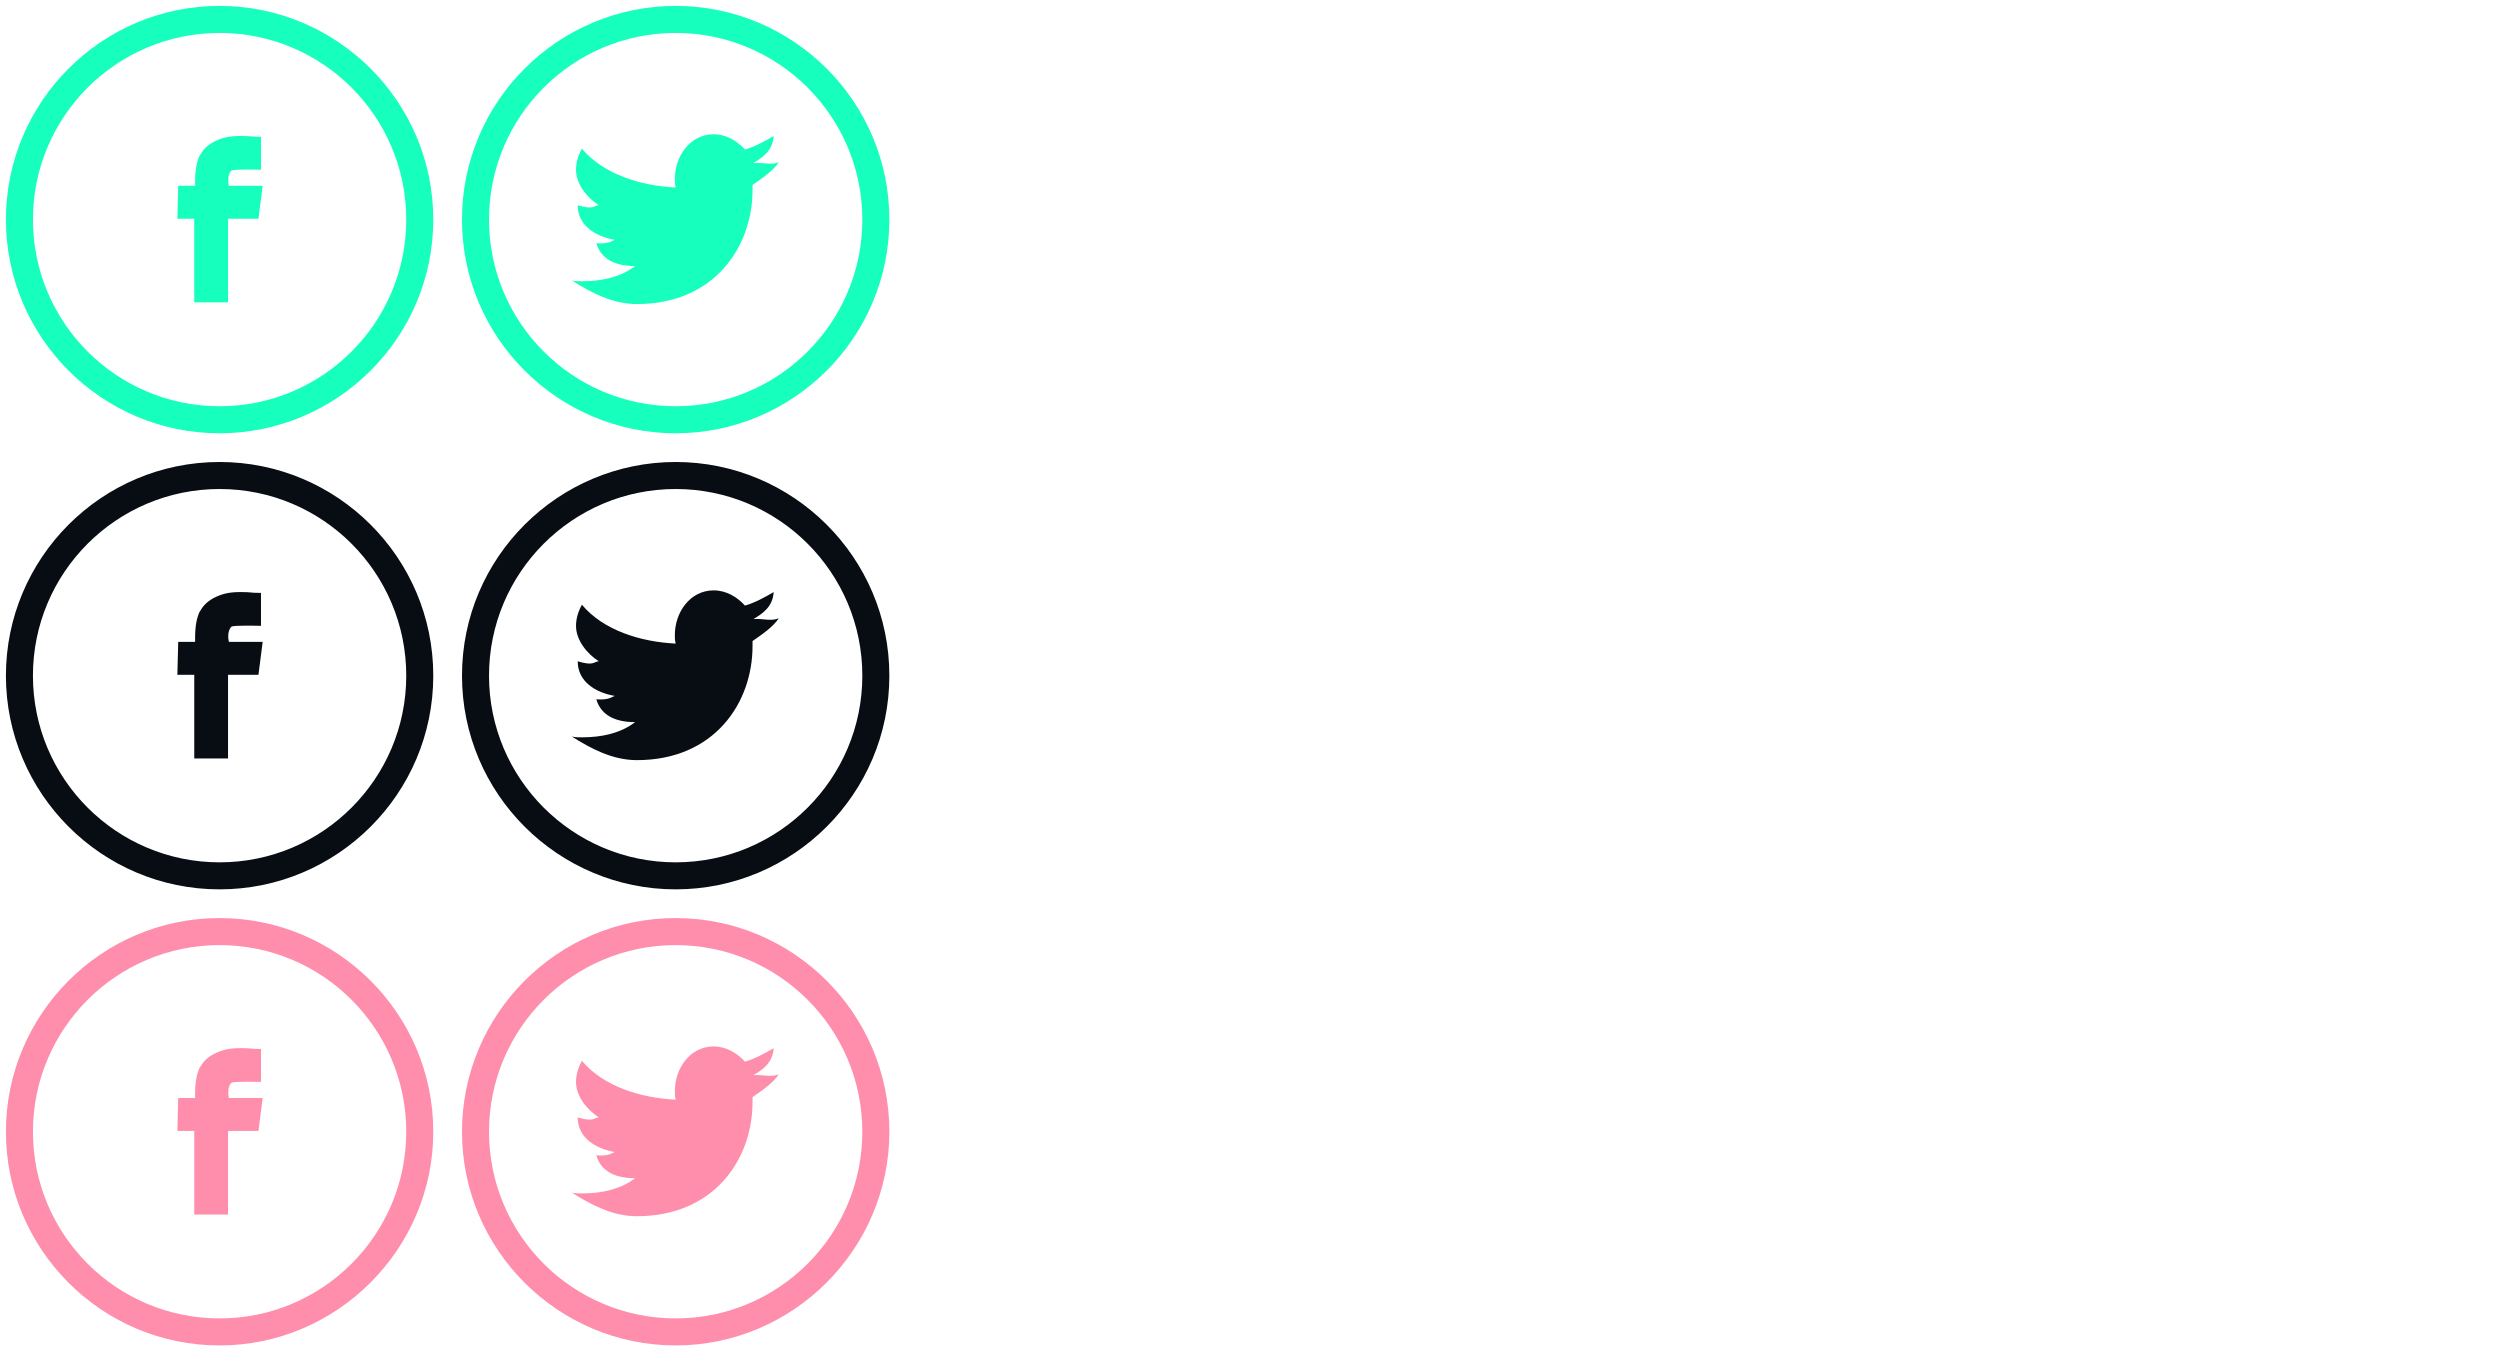 <?xml version="1.0" encoding="utf-8"?>
<!-- Generator: Adobe Illustrator 21.0.2, SVG Export Plug-In . SVG Version: 6.00 Build 0)  -->
<svg version="1.1" id="Layer_1" xmlns="http://www.w3.org/2000/svg" xmlns:xlink="http://www.w3.org/1999/xlink" x="0px" y="0px"
	 width="296px" height="162px" viewBox="0 0 296 162" style="enable-background:new 0 0 296 162;" xml:space="preserve">
<style type="text/css">
	.st0{fill:#16FFBD;}
	.st1{fill:#080D14;}
	.st2{fill:#FF8DAC;}
</style>

<g>
	<g>
		<g>
			<path class="st0" d="M30.9,20.1v-3.9c-1.4,0-1-0.1-2.4-0.1s-2.2,0.2-3.2,0.7c-0.9,0.5-1.3,1-1.7,1.7c-0.3,0.7-0.5,1.6-0.5,3V22
				h-2L21,25.9h2v9.9h4v-9.9h3.6l0.5-3.9h-4c0,0-0.3-1.2,0.3-1.8C27.7,20,30.9,20.1,30.9,20.1z"/>
		</g>
	</g>
	<g>
		<path class="st0" d="M26,51.3C12,51.3,0.7,39.9,0.7,26S12,0.7,26,0.7C39.9,0.7,51.3,12,51.3,26S39.9,51.3,26,51.3z M26,3.9
			C13.8,3.9,3.9,13.8,3.9,26S13.8,48.1,26,48.1S48.1,38.2,48.1,26S38.2,3.9,26,3.9z"/>
	</g>
</g>

<g>
	<g>
		<g>
			<path class="st1" d="M30.9,74.1v-3.9c-1.4,0-1-0.1-2.4-0.1s-2.2,0.2-3.2,0.7c-0.9,0.5-1.3,1-1.7,1.7c-0.3,0.7-0.5,1.6-0.5,3V76
				h-2L21,79.9h2v9.9h4v-9.9h3.6l0.5-3.9h-4c0,0-0.3-1.2,0.3-1.8C27.7,74,30.9,74.1,30.9,74.1z"/>
		</g>
	</g>
	<g>
		<path class="st1" d="M26,105.3C12,105.3,0.7,93.9,0.7,80S12,54.7,26,54.7C39.9,54.7,51.3,66,51.3,80S39.9,105.3,26,105.3z
			 M26,57.9C13.8,57.9,3.9,67.8,3.9,80s9.9,22.1,22.1,22.1S48.1,92.2,48.1,80S38.2,57.9,26,57.9z"/>
	</g>
</g>
<g>
	<g>
		<g>
			<path class="st2" d="M30.9,128.1v-3.9c-1.4,0-1-0.1-2.4-0.1s-2.2,0.2-3.2,0.7c-0.9,0.5-1.3,1-1.7,1.7c-0.3,0.7-0.5,1.6-0.5,3v0.5
				h-2l-0.1,3.9h2v9.9h4v-9.9h3.6l0.5-3.9h-4c0,0-0.3-1.2,0.3-1.8C27.7,128,30.9,128.1,30.9,128.1z"/>
		</g>
	</g>
	<g>
		<path class="st2" d="M26,159.3c-14,0-25.3-11.4-25.3-25.3S12,108.7,26,108.7c13.9,0,25.3,11.3,25.3,25.3
			C51.3,147.9,39.9,159.3,26,159.3z M26,111.9c-12.2,0-22.1,9.9-22.1,22.1s9.9,22.1,22.1,22.1s22.1-9.9,22.1-22.1
			C48.1,121.8,38.2,111.9,26,111.9z"/>
	</g>
</g>
<g>
  <g>
		<g>
			<path class="st0" d="M68.4,24.3c0,2.4,2.1,3.7,4.4,4.1c-0.4,0.1-0.6,0.5-2.2,0.4c0.6,2,2.4,2.7,4.6,2.7c-1.7,1.3-3.9,1.8-6.3,1.8
				c-0.4,0-0.8,0-1.2-0.1c2.2,1.4,4.8,2.8,7.7,2.8c9.2,0,13.7-6.8,13.7-13.5c0-0.2,0-0.4,0-0.6c1-0.7,2.5-1.7,3.1-2.7
				c-0.9,0.4-1.9,0-3,0.1c1-0.6,2.3-1.4,2.4-3.2c-1,0.6-2.3,1.3-3.4,1.6c-0.9-1-2.2-1.8-3.7-1.8c-2.8,0-4.6,2.6-4.6,5.3
				c0,0.4,0,0.6,0.1,1c-4.2-0.2-8.6-1.6-11.1-4.6c-0.4,0.7-0.7,1.6-0.7,2.5c0,1.7,1.3,3.3,2.7,4.2C70.3,24.3,70.4,24.9,68.4,24.3z"
				/>
		</g>
		<g>
			<path class="st0" d="M80,51.3C66.1,51.3,54.7,40,54.7,26S66.1,0.7,80,0.7S105.3,12,105.3,26S93.9,51.3,80,51.3z M80,3.9
				c-12.2,0-22.1,9.9-22.1,22.1S67.8,48.1,80,48.1s22.1-9.9,22.1-22.1S92.2,3.9,80,3.9z"/>
		</g>
	</g>
	<g>
		<g>
			<path class="st1" d="M68.4,78.3c0,2.4,2.1,3.7,4.4,4.1c-0.4,0.1-0.6,0.5-2.2,0.4c0.6,2,2.4,2.7,4.6,2.7c-1.7,1.3-3.9,1.8-6.3,1.8
				c-0.4,0-0.8,0-1.2-0.1c2.2,1.4,4.8,2.8,7.7,2.8c9.2,0,13.7-6.8,13.7-13.5c0-0.2,0-0.4,0-0.6c1-0.7,2.5-1.7,3.1-2.7
				c-0.9,0.4-1.9,0-3,0.1c1-0.6,2.3-1.4,2.4-3.2c-1,0.6-2.3,1.3-3.4,1.6c-0.9-1-2.2-1.8-3.7-1.8c-2.8,0-4.6,2.6-4.6,5.3
				c0,0.4,0,0.6,0.1,1c-4.2-0.2-8.6-1.6-11.1-4.6c-0.4,0.7-0.7,1.6-0.7,2.5c0,1.7,1.3,3.3,2.7,4.2C70.3,78.3,70.4,78.9,68.4,78.3z"
				/>
		</g>
		<g>
			<path class="st1" d="M80,105.3C66.1,105.3,54.7,94,54.7,80S66.1,54.7,80,54.7S105.3,66,105.3,80S93.9,105.3,80,105.3z M80,57.9
				c-12.2,0-22.1,9.9-22.1,22.1s9.9,22.1,22.1,22.1s22.1-9.9,22.1-22.1S92.2,57.9,80,57.9z"/>
		</g>
	</g>
	<g>
		<g>
			<path class="st2" d="M68.4,132.3c0,2.4,2.1,3.7,4.4,4.1c-0.4,0.1-0.6,0.5-2.2,0.4c0.6,2,2.4,2.7,4.6,2.7
				c-1.7,1.3-3.9,1.8-6.3,1.8c-0.4,0-0.8,0-1.2-0.1c2.2,1.4,4.8,2.8,7.7,2.8c9.2,0,13.7-6.8,13.7-13.5c0-0.2,0-0.4,0-0.6
				c1-0.7,2.5-1.7,3.1-2.7c-0.9,0.4-1.9,0-3,0.1c1-0.6,2.3-1.4,2.4-3.2c-1,0.6-2.3,1.3-3.4,1.6c-0.9-1-2.2-1.8-3.7-1.8
				c-2.8,0-4.6,2.6-4.6,5.3c0,0.4,0,0.6,0.1,1c-4.2-0.2-8.6-1.6-11.1-4.6c-0.4,0.7-0.7,1.6-0.7,2.5c0,1.7,1.3,3.3,2.7,4.2
				C70.3,132.3,70.4,132.9,68.4,132.3z"/>
		</g>
		<g>
			<path class="st2" d="M80,159.3c-13.9,0-25.3-11.3-25.3-25.3c0-13.9,11.3-25.3,25.3-25.3c13.9,0,25.3,11.3,25.3,25.3
				C105.3,147.9,93.9,159.3,80,159.3z M80,111.9c-12.2,0-22.1,9.9-22.1,22.1s9.9,22.1,22.1,22.1s22.1-9.9,22.1-22.1
				C102.1,121.8,92.2,111.9,80,111.9z"/>
		</g>
	</g>
</g>

</svg>

